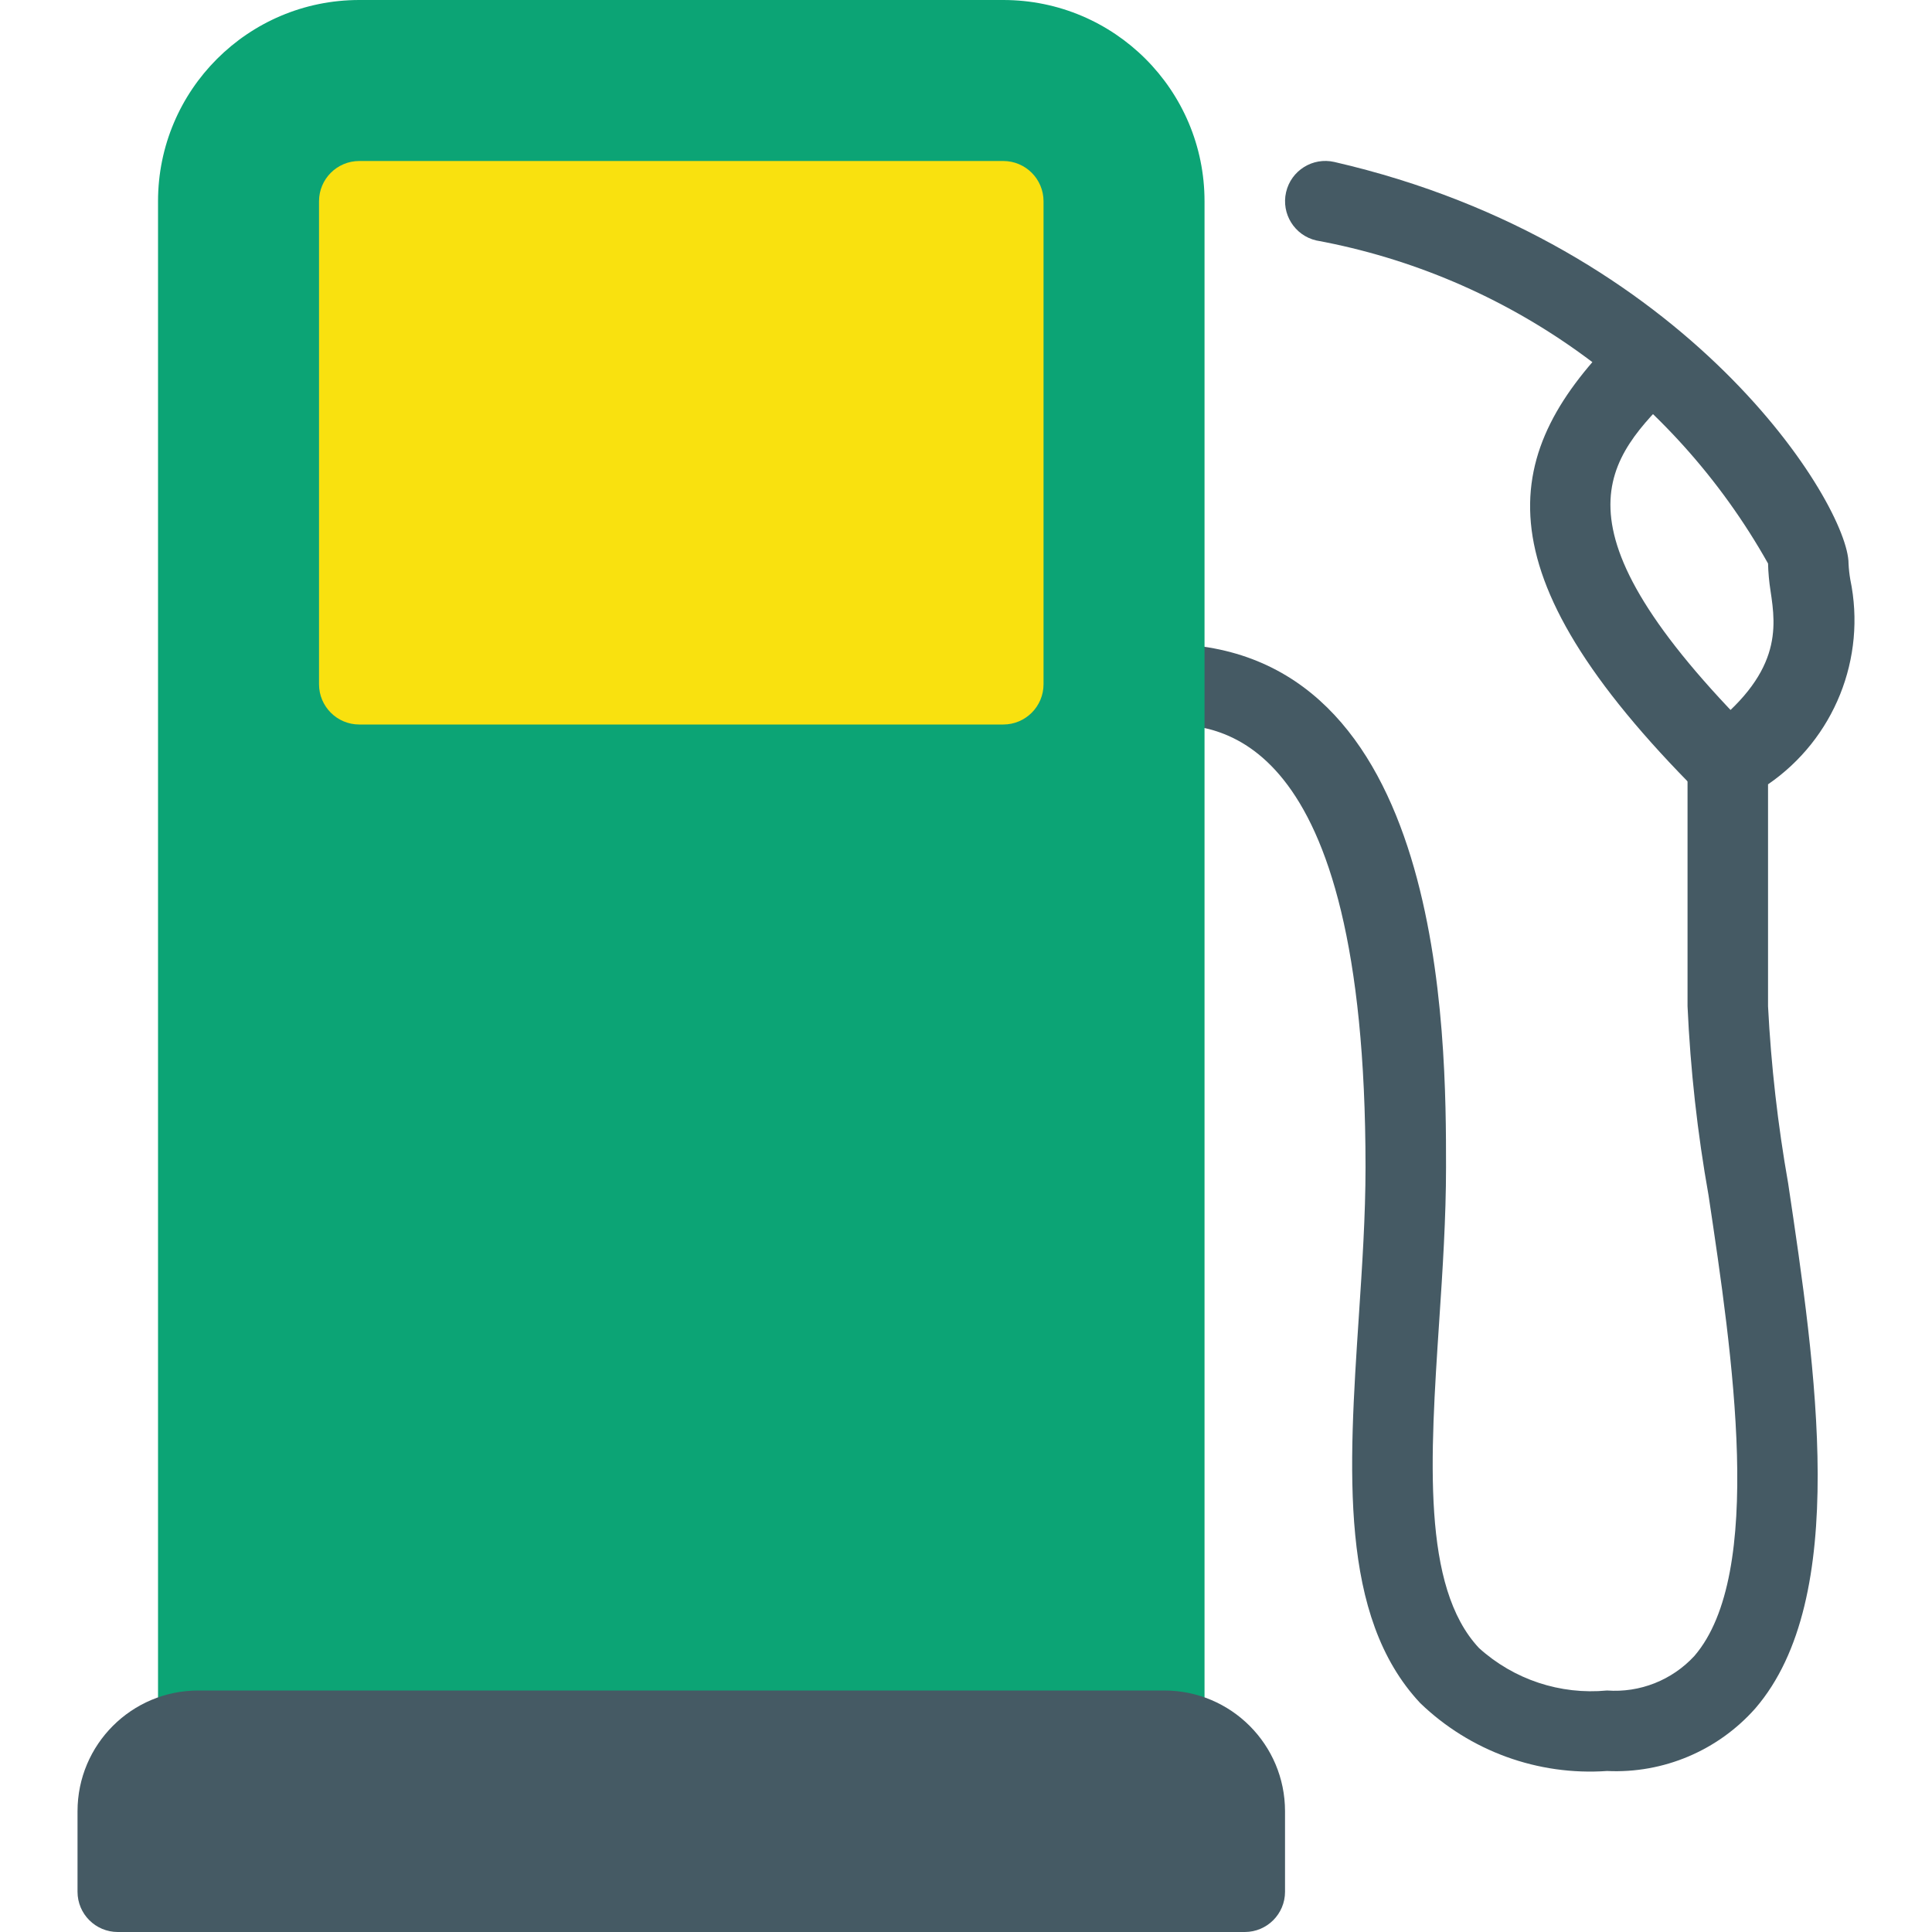 <?xml version="1.0"?>
<svg xmlns="http://www.w3.org/2000/svg" xmlns:xlink="http://www.w3.org/1999/xlink" version="1.1" id="Capa_1" x="0px" y="0px" viewBox="0 0 512 512" style="enable-background:new 0 0 512 512;" xml:space="preserve" width="512px" height="512px" class=""><g><g>
	<path style="fill:#455A64;" d="M425.879,469.333c-18.309,1.275-36.301-5.268-49.515-18.005   c-21.525-22.997-18.965-61.632-16.256-102.528c0.875-13.227,1.771-26.624,1.771-39.488c0-117.333-40.149-117.333-53.333-117.333   c-5.891,0-10.667-4.776-10.667-10.667c0-5.891,4.776-10.667,10.667-10.667c74.667,0,74.667,104.363,74.667,138.667   c0,13.333-0.896,27.179-1.813,40.896c-2.389,36.139-4.651,70.293,10.539,86.528c9.226,8.361,21.547,12.45,33.941,11.264   c8.707,0.638,17.23-2.732,23.147-9.152c18.752-21.781,10.091-79.744,3.755-122.069c-2.953-16.571-4.813-33.318-5.568-50.133v-64   c0-3.357,1.581-6.519,4.267-8.533c20.843-15.488,19.2-27.733,17.728-37.525c-0.379-2.401-0.6-4.824-0.661-7.253   c-25.213-44.901-69.082-76.27-119.723-85.611c-5.744-1.325-9.325-7.056-8-12.8c1.326-5.744,7.056-9.325,12.8-8   c93.995,21.632,136.256,91.008,136.256,106.411c0.066,1.431,0.222,2.856,0.469,4.267c4.328,20.825-4.268,42.212-21.803,54.251   v58.816c0.809,15.739,2.59,31.414,5.333,46.933c7.317,49.067,16.448,109.973-8.704,139.136   C455.268,463.937,440.816,470.041,425.879,469.333z" data-original="#455A64" class=""/>
	<path style="fill:#455A64;" d="M457.879,213.333c-2.831,0.005-5.548-1.115-7.552-3.115   c-59.563-59.563-52.331-90.752-21.333-121.749c4.237-4.093,10.99-3.975,15.083,0.262c3.993,4.134,3.993,10.687,0,14.821   c-18.069,18.069-35.115,35.115,21.333,91.584c4.171,4.16,4.179,10.914,0.019,15.085c-2.006,2.011-4.731,3.139-7.571,3.134   L457.879,213.333z" data-original="#455A64" class=""/>
</g><path style="fill:#0CA475" d="M265.879,0H95.212C65.757,0,41.879,23.878,41.879,53.333v405.333c0,5.891,4.776,10.667,10.667,10.667  h256c5.891,0,10.667-4.776,10.667-10.667V53.333C319.212,23.878,295.334,0,265.879,0z" data-original="#F44336" class="" data-old_color="#F44336"/><path style="fill:#F9E10F" d="M95.212,42.667h170.667c5.891,0,10.667,4.776,10.667,10.667v128c0,5.891-4.776,10.667-10.667,10.667  H95.212c-5.891,0-10.667-4.776-10.667-10.667v-128C84.545,47.442,89.321,42.667,95.212,42.667z" data-original="#CFD8DC" class="active-path" data-old_color="#CFD8DC"/><path style="fill:#455A64;" d="M308.545,448h-256c-17.673,0-32,14.327-32,32v21.333c0,5.891,4.776,10.667,10.667,10.667h298.667  c5.891,0,10.667-4.776,10.667-10.667V480C340.545,462.327,326.219,448,308.545,448z" data-original="#455A64" class=""/></g> </svg>
